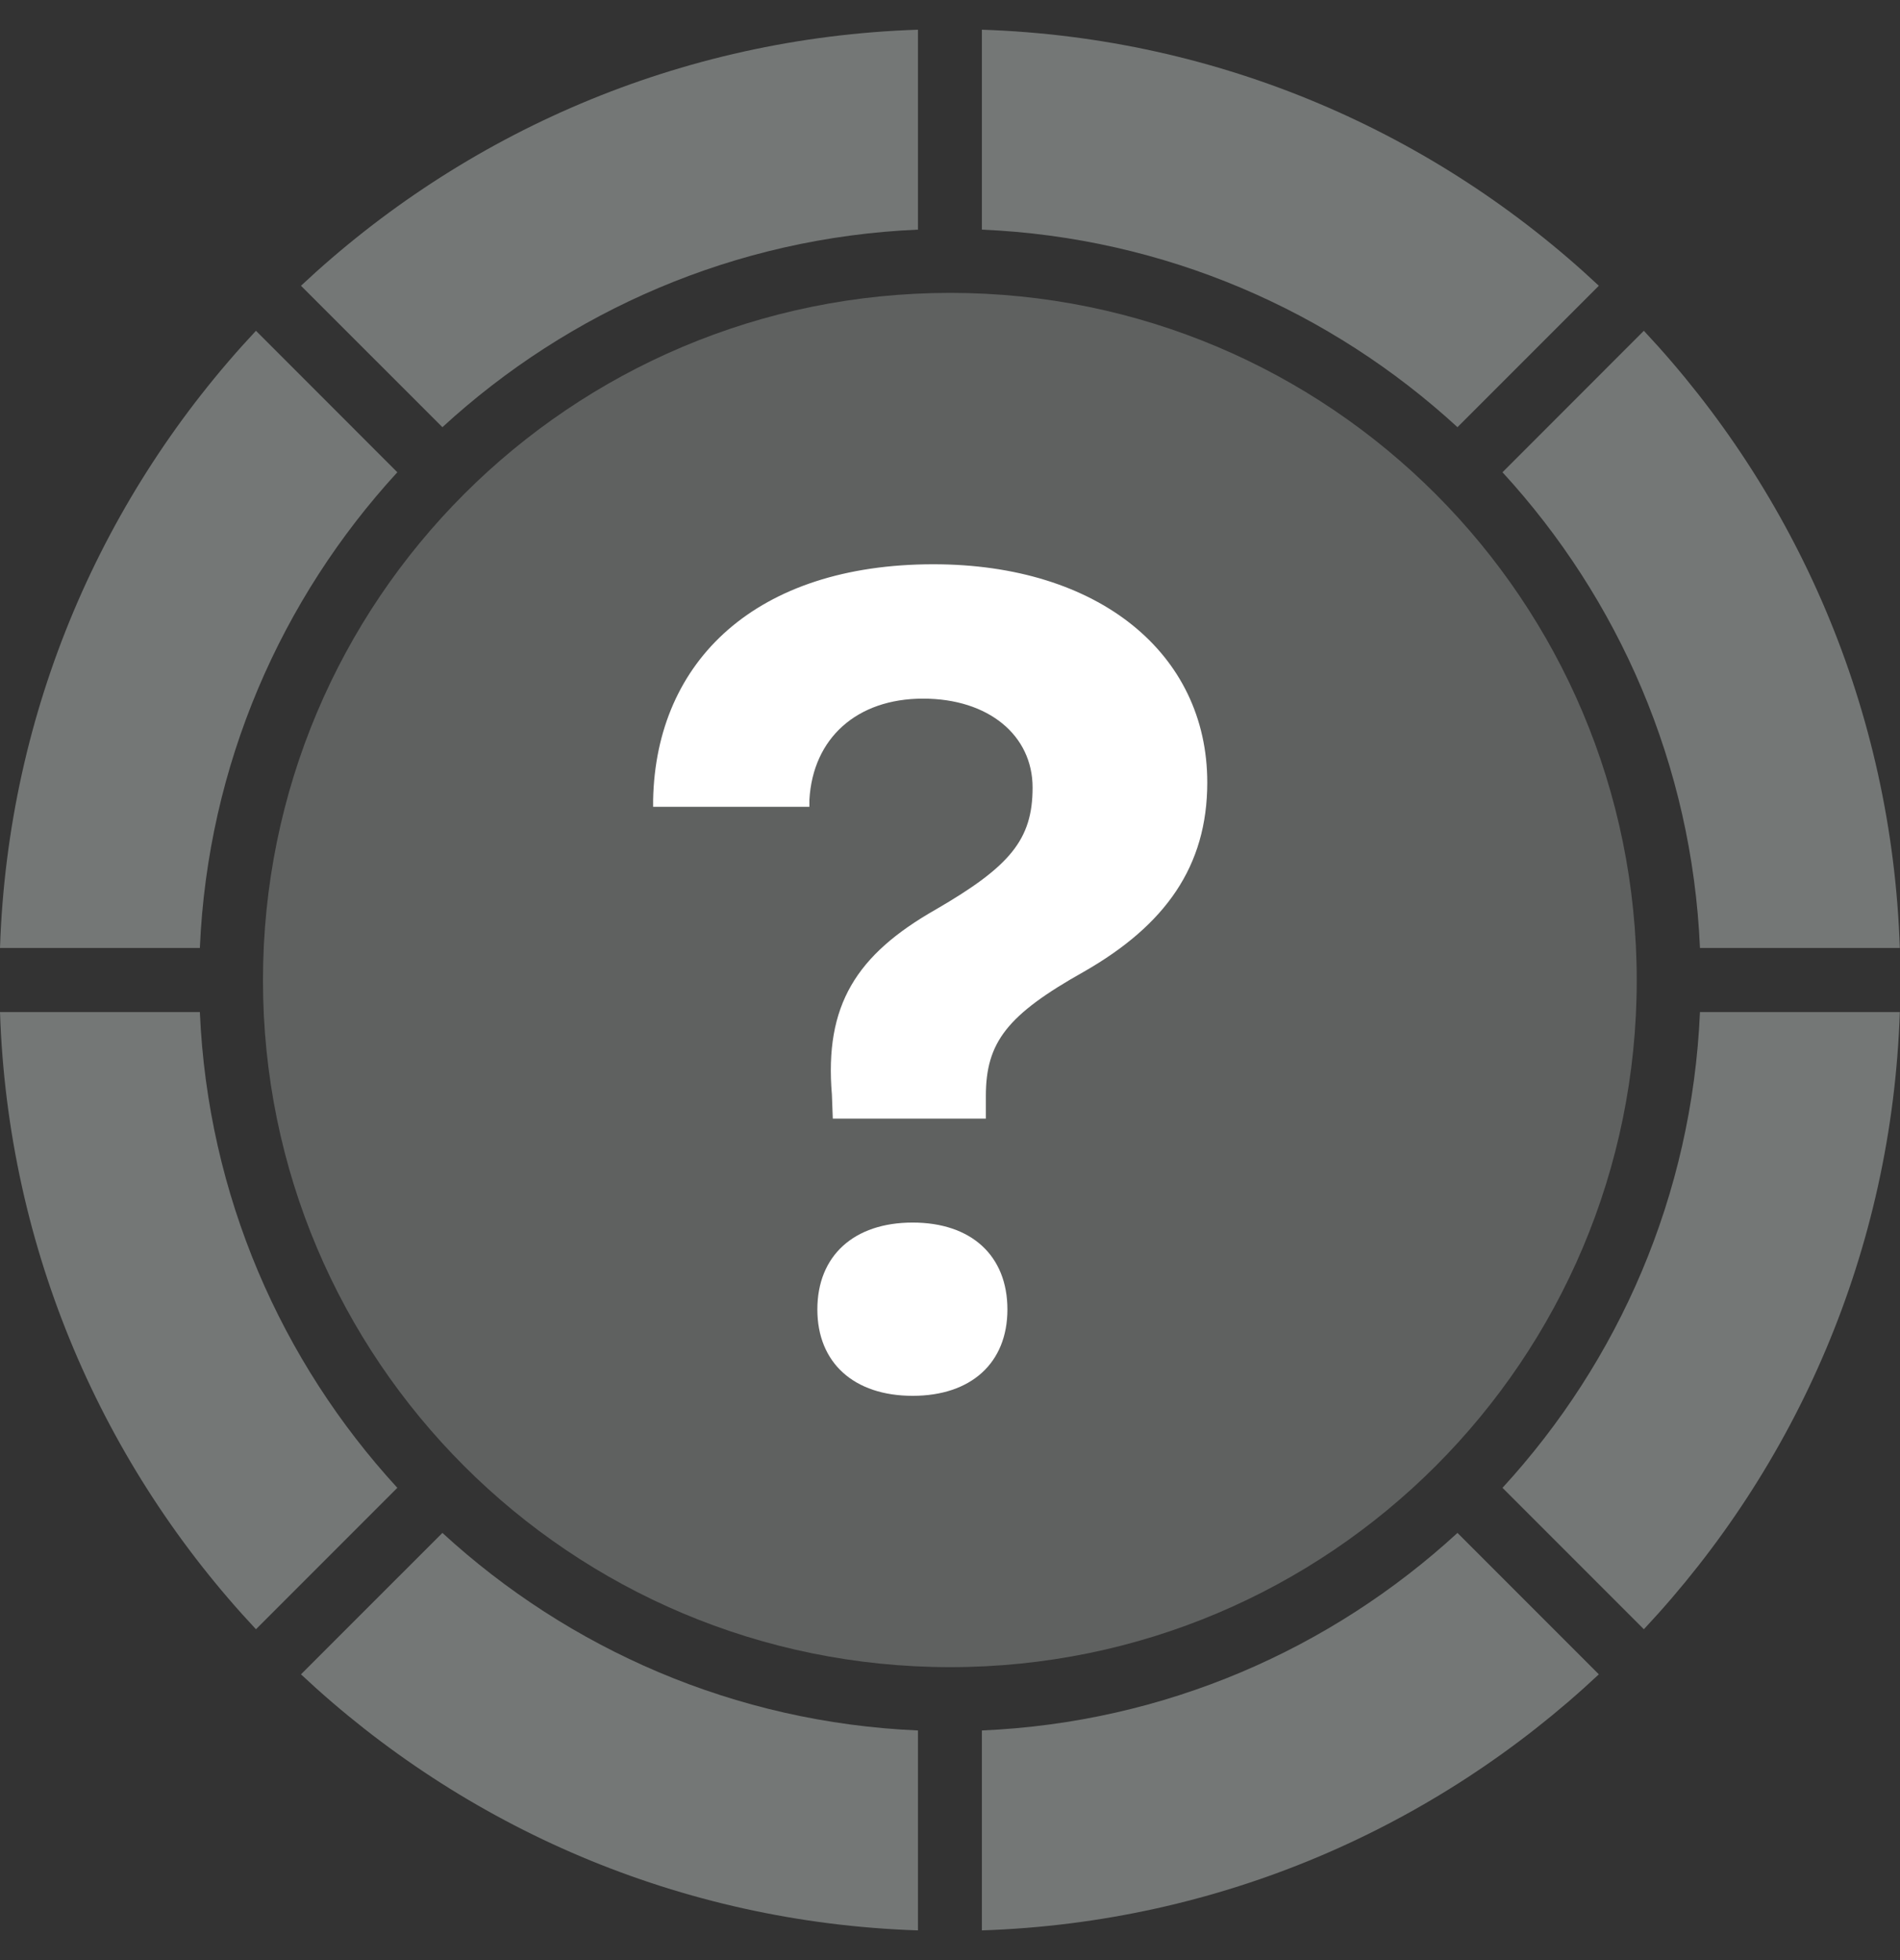 <svg width="32" height="33" viewBox="0 0 32 33" fill="none" xmlns="http://www.w3.org/2000/svg">
<rect x="0" y="0" width="32" height="33" fill="#333333" stroke="none"/>
<path fill-rule="evenodd" clip-rule="evenodd" d="M7.451 7.192L5.069 4.811C7.81 2.243 11.442 0.633 15.46 0.5V3.866C12.374 3.999 9.58 5.237 7.451 7.192Z" fill="#747776"/>
<path fill-rule="evenodd" clip-rule="evenodd" d="M3.366 15.96H0C0.133 11.942 1.743 8.31 4.311 5.569L6.692 7.951C4.737 10.08 3.499 12.874 3.366 15.96Z" fill="#747776"/>
<path fill-rule="evenodd" clip-rule="evenodd" d="M6.692 25.049L4.311 27.43C1.743 24.689 0.133 21.057 0 17.039H3.366C3.499 20.126 4.737 22.92 6.692 25.049Z" fill="#747776"/>
<path fill-rule="evenodd" clip-rule="evenodd" d="M15.46 29.134V32.5C11.442 32.367 7.81 30.757 5.069 28.189L7.451 25.808C9.58 27.763 12.374 29.001 15.46 29.134Z" fill="#747776"/>
<path fill-rule="evenodd" clip-rule="evenodd" d="M24.547 25.808L26.928 28.189C24.187 30.757 20.555 32.367 16.537 32.5V29.134C19.624 29.001 22.418 27.763 24.547 25.808Z" fill="#747776"/>
<path fill-rule="evenodd" clip-rule="evenodd" d="M28.631 17.039H31.997C31.864 21.057 30.254 24.689 27.686 27.43L25.305 25.049C27.261 22.92 28.498 20.126 28.631 17.039Z" fill="#747776"/>
<path fill-rule="evenodd" clip-rule="evenodd" d="M25.305 7.951L27.686 5.569C30.254 8.31 31.864 11.942 31.997 15.96H28.631C28.498 12.874 27.261 10.08 25.305 7.951Z" fill="#747776"/>
<path fill-rule="evenodd" clip-rule="evenodd" d="M16.537 0.5C20.555 0.633 24.187 2.243 26.928 4.811L24.547 7.192C22.418 5.237 19.624 3.999 16.537 3.866V0.5Z" fill="#747776"/>
<path fill-rule="evenodd" clip-rule="evenodd" d="M16.004 4.931C22.39 4.931 27.566 10.106 27.566 16.506C27.566 22.892 22.39 28.068 16.004 28.068C9.604 28.068 4.429 22.892 4.429 16.506C4.429 10.106 9.604 4.931 16.004 4.931Z" fill="#5F6160"/>
<path d="M15.721 9.5C12.739 9.5 11.048 11.12 11 13.466V13.583H13.632V13.466C13.69 12.43 14.429 11.762 15.546 11.762C16.653 11.762 17.391 12.383 17.391 13.259C17.391 14.135 17.012 14.587 15.759 15.313C14.419 16.076 13.884 16.924 14.011 18.431L14.026 18.833H16.604V18.451C16.604 17.546 16.964 17.084 18.256 16.359C19.625 15.576 20.333 14.588 20.333 13.174C20.333 10.998 18.498 9.5 15.721 9.5ZM15.371 20.583C14.383 20.583 13.766 21.14 13.766 22.046C13.766 22.945 14.383 23.5 15.371 23.5C16.358 23.5 16.967 22.945 16.967 22.046C16.967 21.14 16.359 20.583 15.371 20.583Z" fill="white"/>
</svg>
